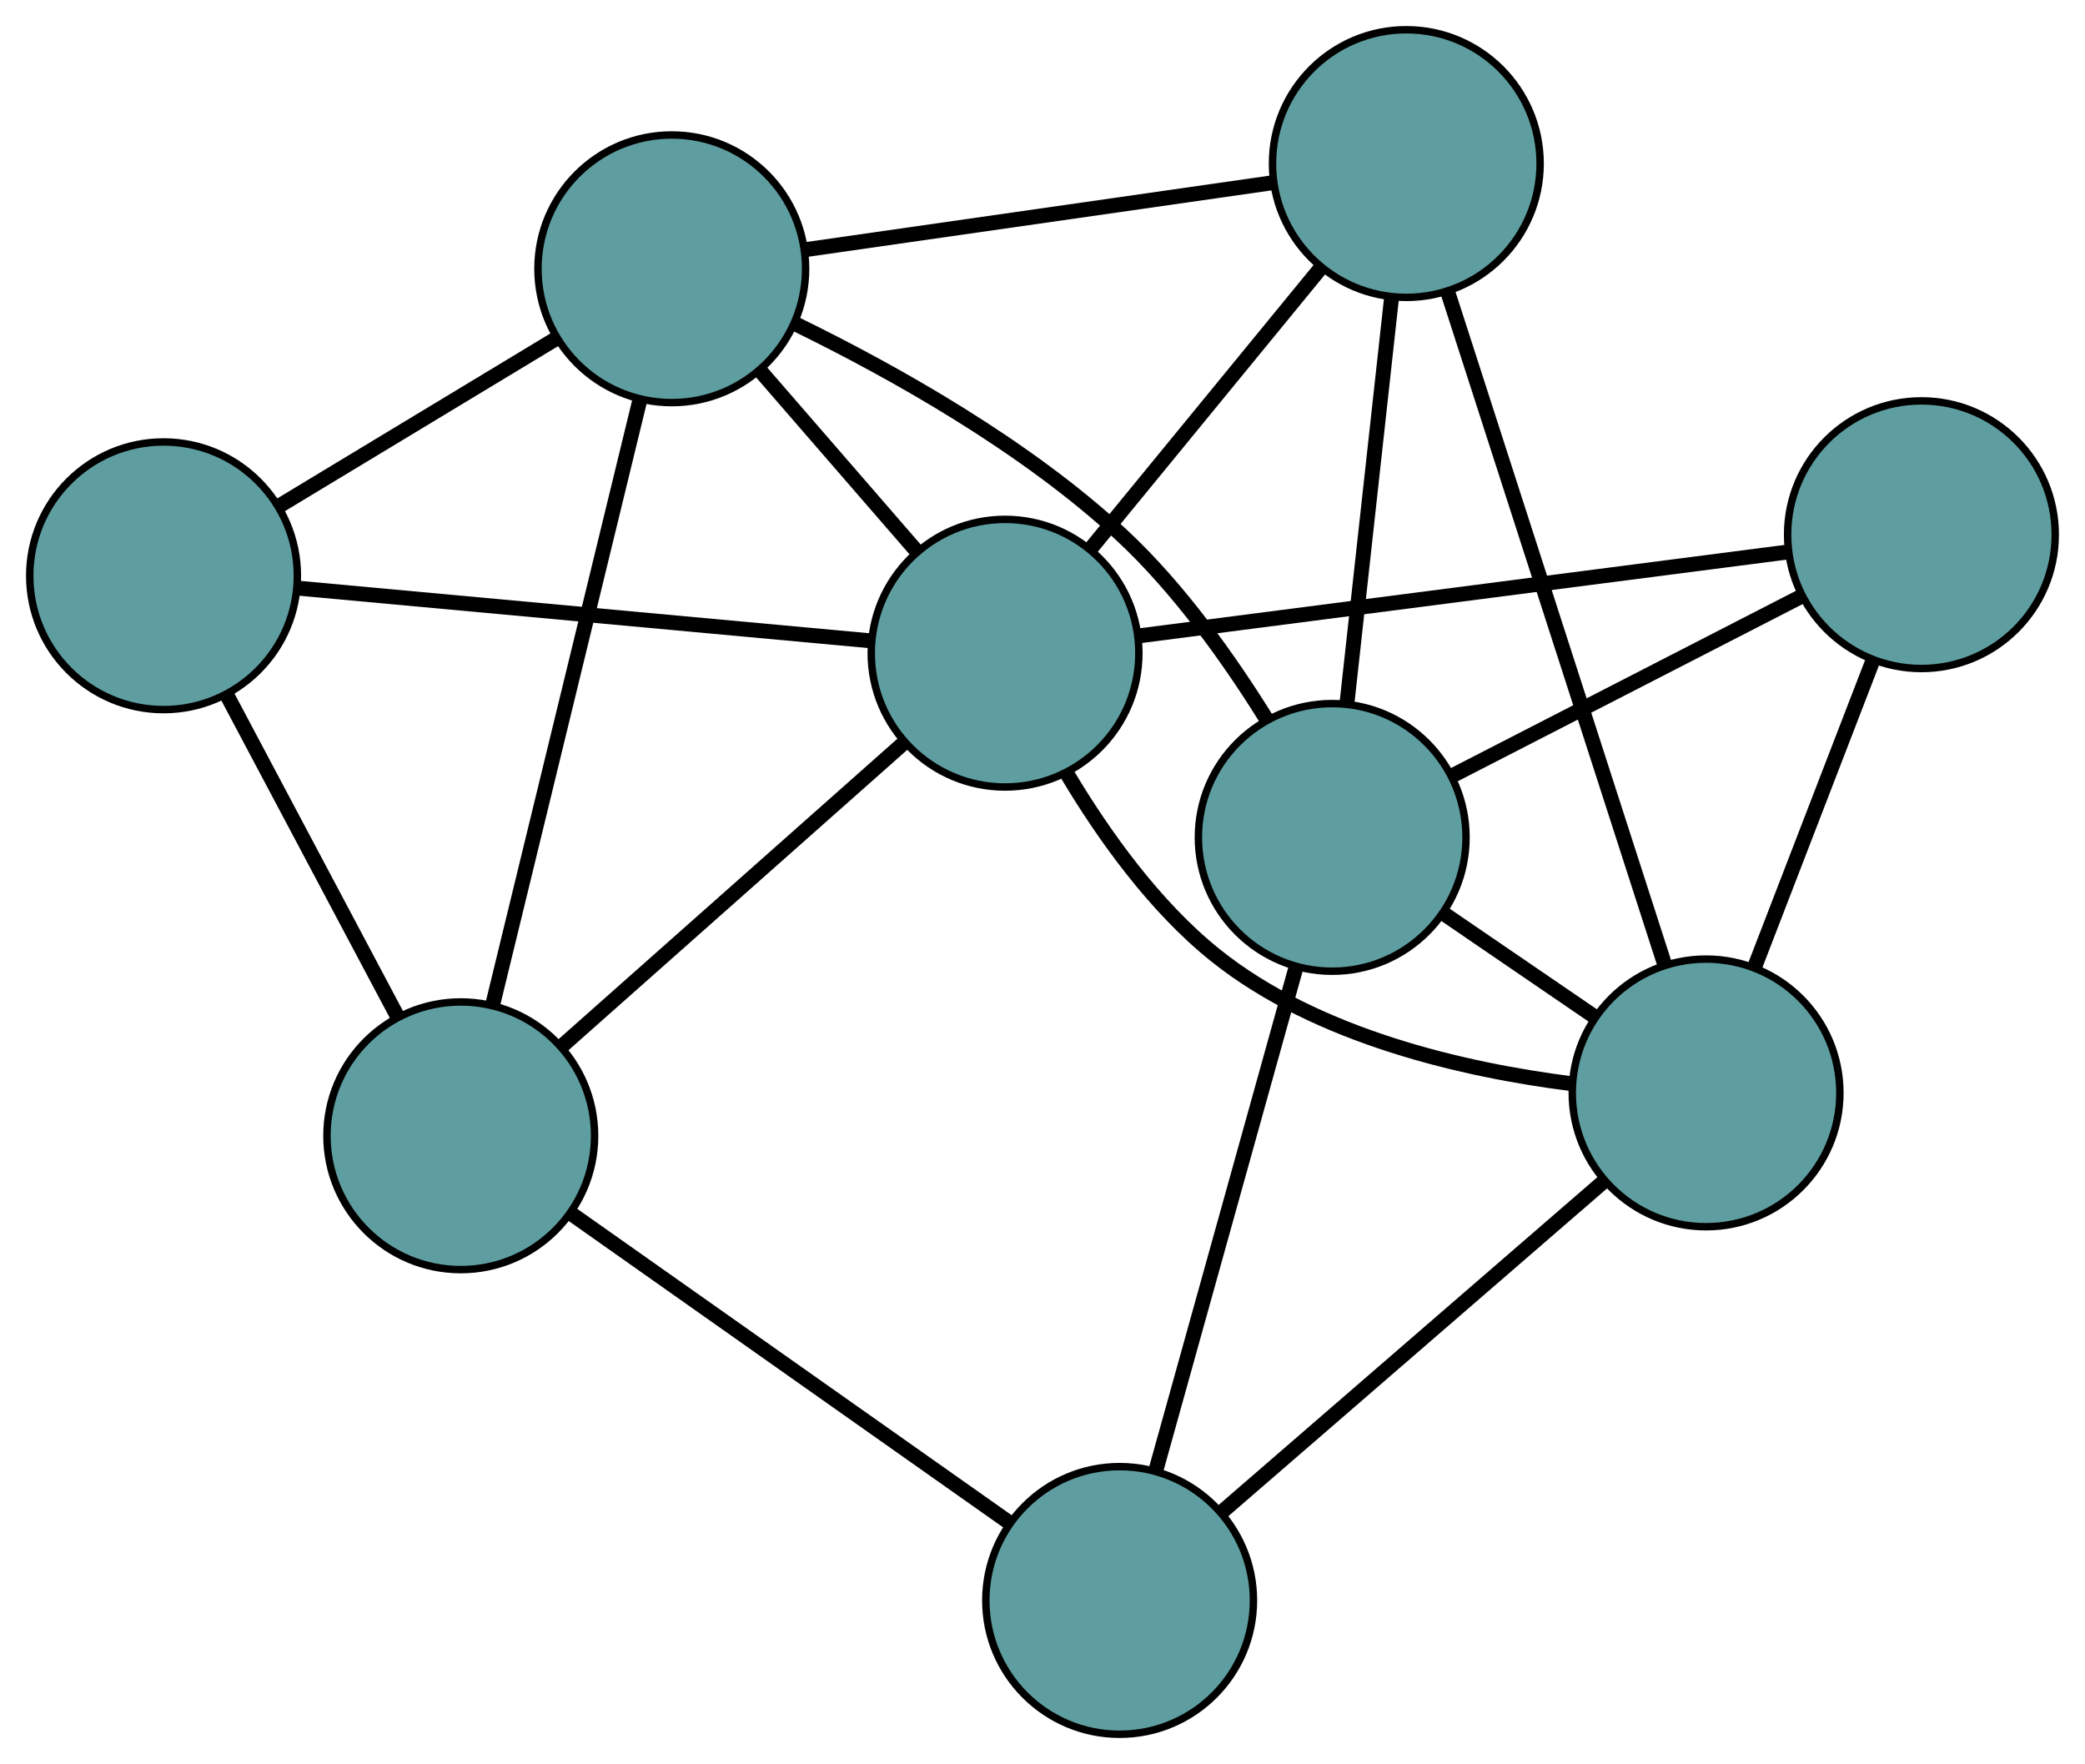 <?xml version="1.0" encoding="UTF-8" standalone="no"?>
<!DOCTYPE svg PUBLIC "-//W3C//DTD SVG 1.1//EN"
 "http://www.w3.org/Graphics/SVG/1.1/DTD/svg11.dtd">
<!-- Generated by graphviz version 2.36.0 (20140111.2315)
 -->
<!-- Title: G Pages: 1 -->
<svg width="100%" height="100%"
 viewBox="0.00 0.00 280.46 237.27" xmlns="http://www.w3.org/2000/svg" xmlns:xlink="http://www.w3.org/1999/xlink">
<g id="graph0" class="graph" transform="scale(1 1) rotate(0) translate(4 233.27)">
<title>G</title>
<!-- 0 -->
<g id="node1" class="node"><title>0</title>
<ellipse fill="cadetblue" stroke="black" cx="18" cy="-155.823" rx="18" ry="18"/>
</g>
<!-- 4 -->
<g id="node5" class="node"><title>4</title>
<ellipse fill="cadetblue" stroke="black" cx="86.363" cy="-197.116" rx="18" ry="18"/>
</g>
<!-- 0&#45;&#45;4 -->
<g id="edge1" class="edge"><title>0&#45;&#45;4</title>
<path fill="none" stroke="black" stroke-width="2" d="M33.513,-165.193C44.701,-171.951 59.738,-181.034 70.912,-187.783"/>
</g>
<!-- 5 -->
<g id="node6" class="node"><title>5</title>
<ellipse fill="cadetblue" stroke="black" cx="57.98" cy="-80.5" rx="18" ry="18"/>
</g>
<!-- 0&#45;&#45;5 -->
<g id="edge2" class="edge"><title>0&#45;&#45;5</title>
<path fill="none" stroke="black" stroke-width="2" d="M26.479,-139.849C33.264,-127.066 42.732,-109.227 49.514,-96.451"/>
</g>
<!-- 8 -->
<g id="node9" class="node"><title>8</title>
<ellipse fill="cadetblue" stroke="black" cx="131.194" cy="-145.412" rx="18" ry="18"/>
</g>
<!-- 0&#45;&#45;8 -->
<g id="edge3" class="edge"><title>0&#45;&#45;8</title>
<path fill="none" stroke="black" stroke-width="2" d="M35.936,-154.174C57.007,-152.236 91.772,-149.038 112.967,-147.088"/>
</g>
<!-- 1 -->
<g id="node2" class="node"><title>1</title>
<ellipse fill="cadetblue" stroke="black" cx="185.167" cy="-211.27" rx="18" ry="18"/>
</g>
<!-- 1&#45;&#45;4 -->
<g id="edge4" class="edge"><title>1&#45;&#45;4</title>
<path fill="none" stroke="black" stroke-width="2" d="M167.045,-208.674C149.218,-206.12 122.158,-202.244 104.371,-199.695"/>
</g>
<!-- 6 -->
<g id="node7" class="node"><title>6</title>
<ellipse fill="cadetblue" stroke="black" cx="225.489" cy="-86.267" rx="18" ry="18"/>
</g>
<!-- 1&#45;&#45;6 -->
<g id="edge5" class="edge"><title>1&#45;&#45;6</title>
<path fill="none" stroke="black" stroke-width="2" d="M190.774,-193.889C198.477,-170.007 212.252,-127.305 219.93,-103.501"/>
</g>
<!-- 7 -->
<g id="node8" class="node"><title>7</title>
<ellipse fill="cadetblue" stroke="black" cx="175.199" cy="-120.634" rx="18" ry="18"/>
</g>
<!-- 1&#45;&#45;7 -->
<g id="edge6" class="edge"><title>1&#45;&#45;7</title>
<path fill="none" stroke="black" stroke-width="2" d="M183.198,-193.363C181.461,-177.577 178.943,-154.682 177.198,-138.814"/>
</g>
<!-- 1&#45;&#45;8 -->
<g id="edge7" class="edge"><title>1&#45;&#45;8</title>
<path fill="none" stroke="black" stroke-width="2" d="M173.721,-197.303C164.562,-186.127 151.779,-170.53 142.624,-159.359"/>
</g>
<!-- 2 -->
<g id="node3" class="node"><title>2</title>
<ellipse fill="cadetblue" stroke="black" cx="146.606" cy="-18" rx="18" ry="18"/>
</g>
<!-- 2&#45;&#45;5 -->
<g id="edge8" class="edge"><title>2&#45;&#45;5</title>
<path fill="none" stroke="black" stroke-width="2" d="M131.572,-28.602C115.176,-40.165 89.1,-58.553 72.792,-70.054"/>
</g>
<!-- 2&#45;&#45;6 -->
<g id="edge9" class="edge"><title>2&#45;&#45;6</title>
<path fill="none" stroke="black" stroke-width="2" d="M160.347,-29.891C174.737,-42.345 197.211,-61.795 211.641,-74.283"/>
</g>
<!-- 2&#45;&#45;7 -->
<g id="edge10" class="edge"><title>2&#45;&#45;7</title>
<path fill="none" stroke="black" stroke-width="2" d="M151.457,-35.41C156.714,-54.283 165.058,-84.231 170.325,-103.138"/>
</g>
<!-- 3 -->
<g id="node4" class="node"><title>3</title>
<ellipse fill="cadetblue" stroke="black" cx="254.457" cy="-161.35" rx="18" ry="18"/>
</g>
<!-- 3&#45;&#45;6 -->
<g id="edge11" class="edge"><title>3&#45;&#45;6</title>
<path fill="none" stroke="black" stroke-width="2" d="M247.884,-144.312C243.143,-132.025 236.771,-115.509 232.036,-103.237"/>
</g>
<!-- 3&#45;&#45;7 -->
<g id="edge12" class="edge"><title>3&#45;&#45;7</title>
<path fill="none" stroke="black" stroke-width="2" d="M238.418,-153.11C224.667,-146.046 204.958,-135.921 191.214,-128.861"/>
</g>
<!-- 3&#45;&#45;8 -->
<g id="edge13" class="edge"><title>3&#45;&#45;8</title>
<path fill="none" stroke="black" stroke-width="2" d="M236.533,-159.032C213.164,-156.011 172.52,-150.755 149.139,-147.732"/>
</g>
<!-- 4&#45;&#45;5 -->
<g id="edge14" class="edge"><title>4&#45;&#45;5</title>
<path fill="none" stroke="black" stroke-width="2" d="M82.053,-179.404C76.687,-157.358 67.58,-119.941 62.239,-97.996"/>
</g>
<!-- 4&#45;&#45;7 -->
<g id="edge15" class="edge"><title>4&#45;&#45;7</title>
<path fill="none" stroke="black" stroke-width="2" d="M103.05,-189.673C115.978,-183.362 133.829,-173.412 146.893,-161.278 154.579,-154.139 161.368,-144.573 166.369,-136.515"/>
</g>
<!-- 4&#45;&#45;8 -->
<g id="edge16" class="edge"><title>4&#45;&#45;8</title>
<path fill="none" stroke="black" stroke-width="2" d="M98.377,-183.26C104.809,-175.842 112.71,-166.73 119.147,-159.306"/>
</g>
<!-- 5&#45;&#45;8 -->
<g id="edge17" class="edge"><title>5&#45;&#45;8</title>
<path fill="none" stroke="black" stroke-width="2" d="M71.751,-92.709C84.841,-104.314 104.416,-121.67 117.485,-133.257"/>
</g>
<!-- 6&#45;&#45;7 -->
<g id="edge18" class="edge"><title>6&#45;&#45;7</title>
<path fill="none" stroke="black" stroke-width="2" d="M210.4,-96.578C204.035,-100.928 196.641,-105.981 190.277,-110.33"/>
</g>
<!-- 6&#45;&#45;8 -->
<g id="edge19" class="edge"><title>6&#45;&#45;8</title>
<path fill="none" stroke="black" stroke-width="2" d="M207.494,-87.493C193.137,-89.303 173.221,-93.772 159.476,-104.791 151.296,-111.349 144.49,-120.882 139.605,-129.065"/>
</g>
</g>
</svg>

